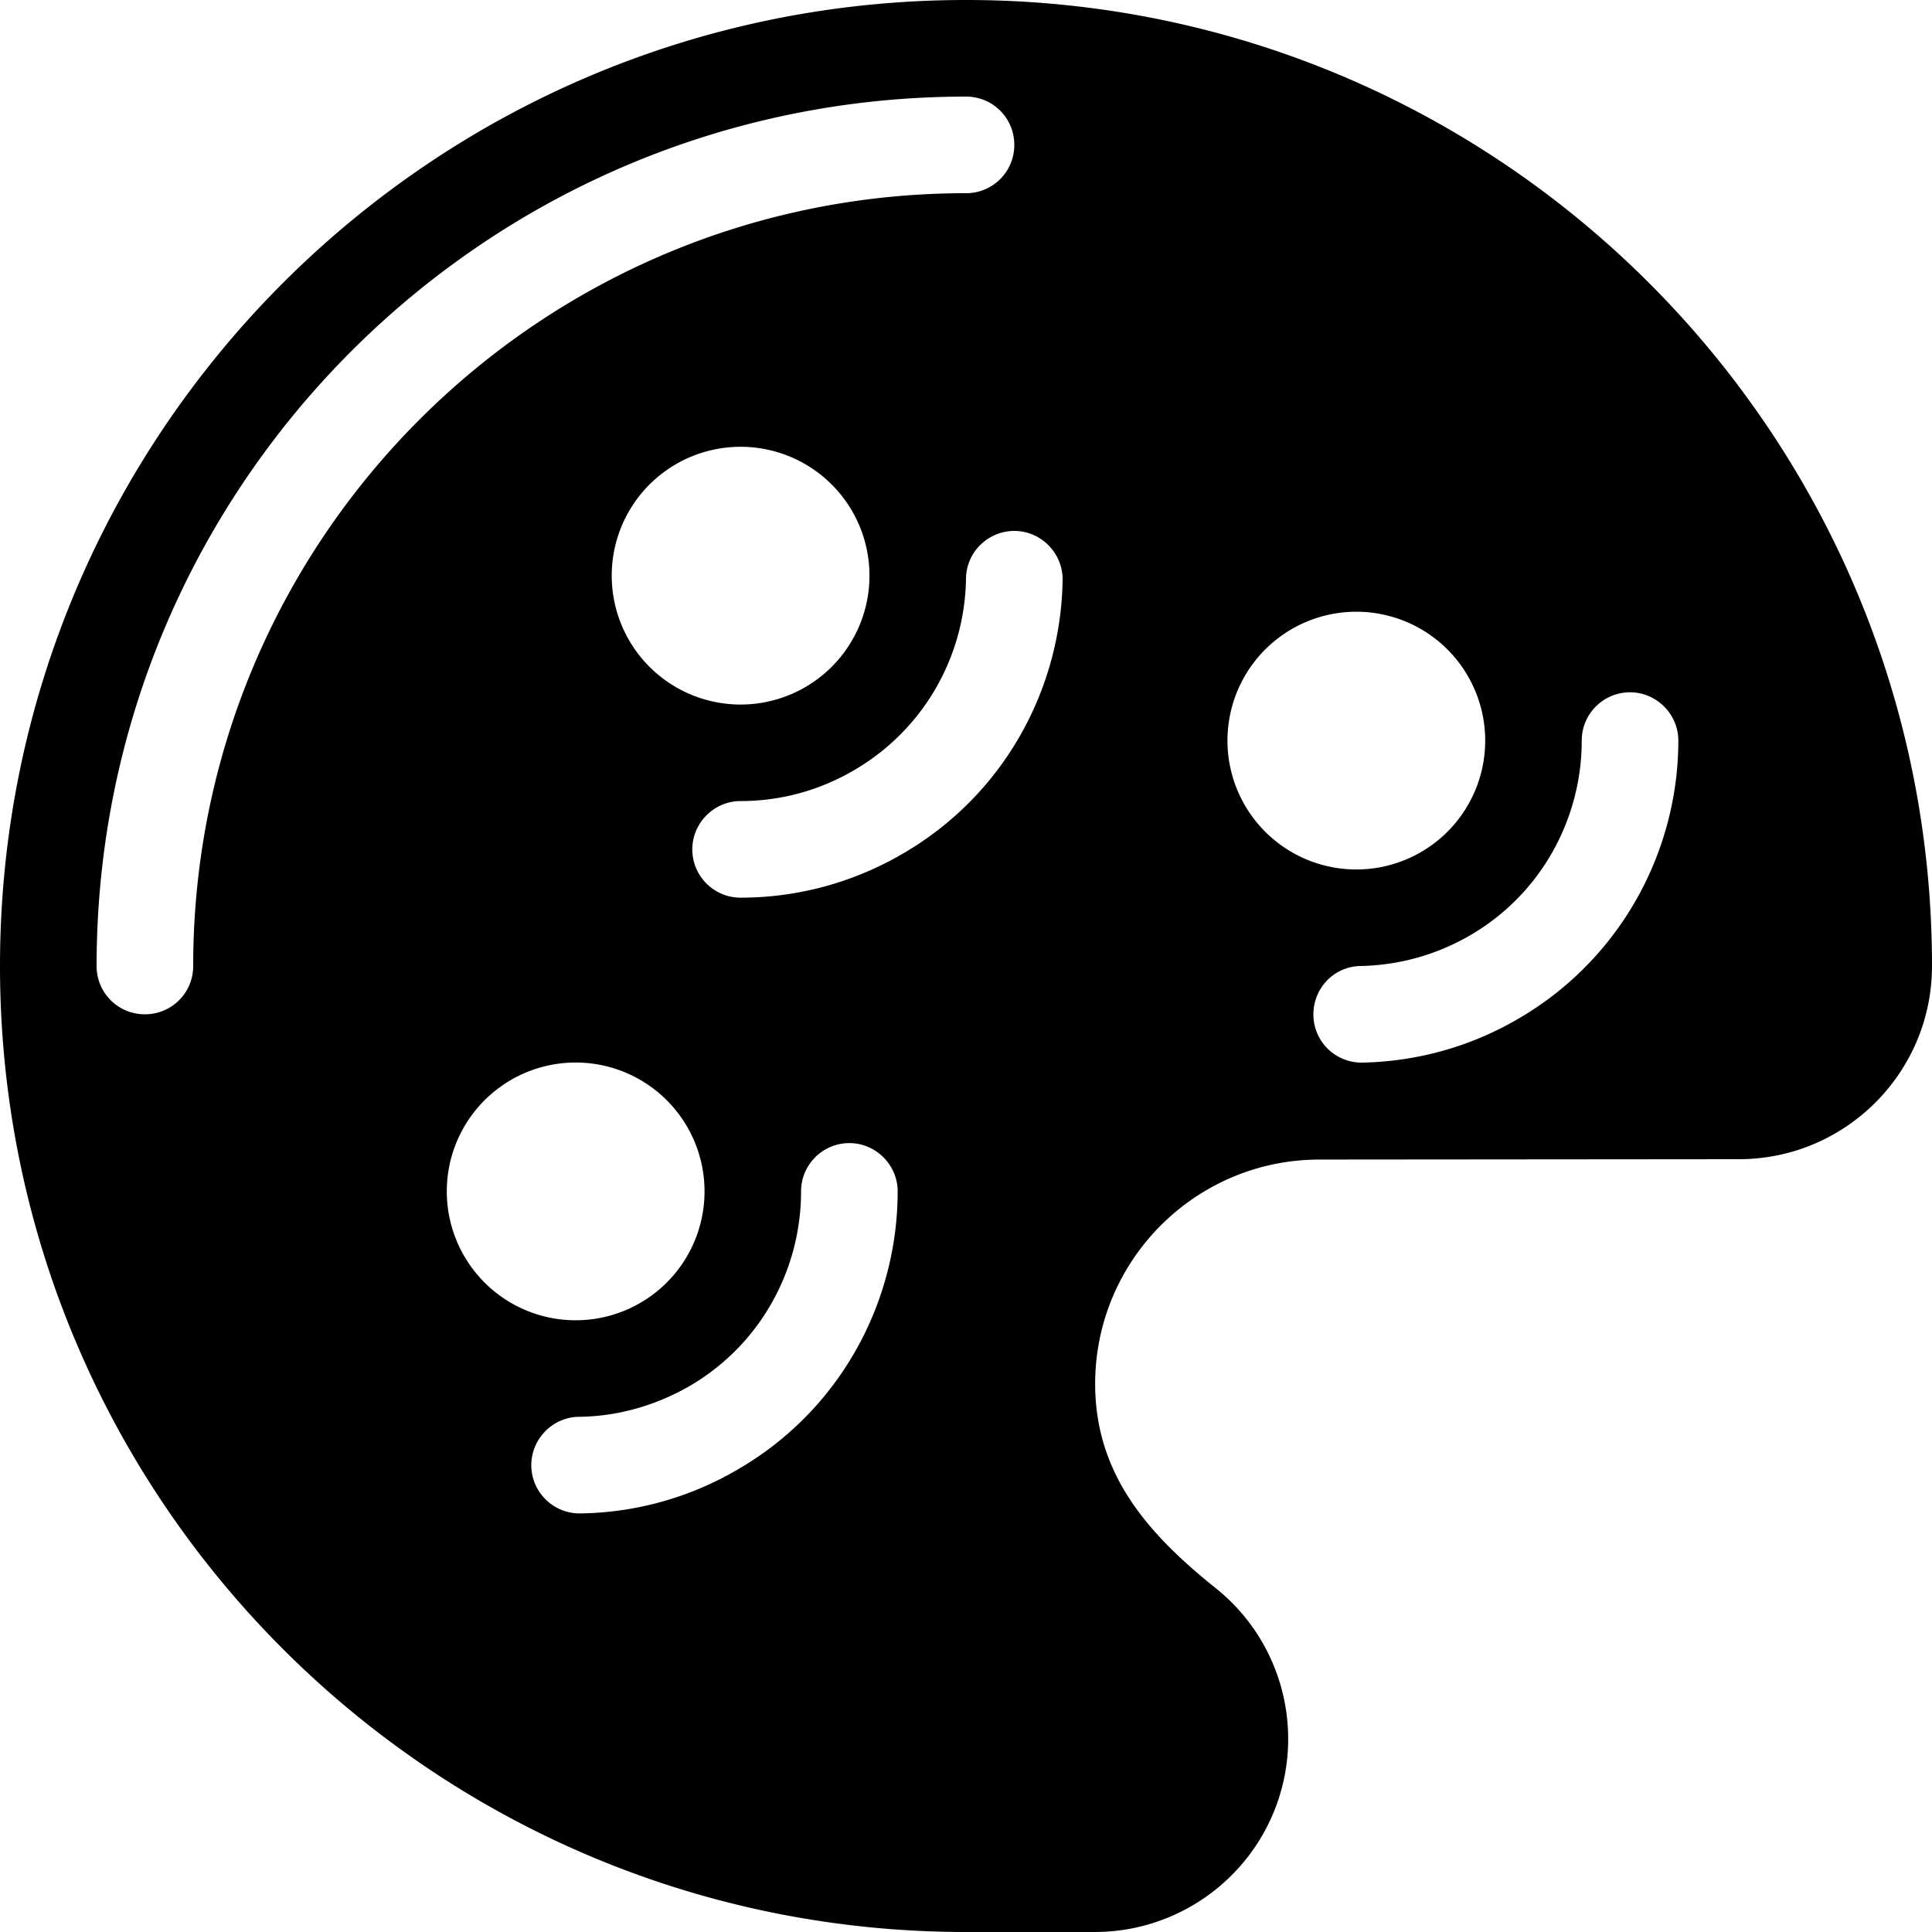 <svg xmlns="http://www.w3.org/2000/svg" viewBox="0 0 540 540"><!--! Font Awesome Pro 7.0.0 by @fontawesome - https://fontawesome.com License - https://fontawesome.com/license (Commercial License) Copyright 2025 Fonticons, Inc. --><path fill="currentColor" d="M270 0C120.9 0 0 120.9 0 270S120.9 540 270 540l36 0c22.9 0 43.4-14.5 51-36.1s.7-45.7-17.2-60c-18.6-14.9-33.7-31.6-33.7-57.1 0-34.6 28.1-62.7 62.7-62.7L486 324c29.8 0 54-24.2 54-54 0-149.1-120.9-270-270-270zM175.8 178.9a36 36 0 1 1 62.4-36 36 36 0 1 1 -62.4 36zM142.9 301.8a36 36 0 1 1 36 62.4 36 36 0 1 1 -36-62.4zM347.9 225a36 36 0 1 1 62.4-36 36 36 0 1 1 -62.4 36zM54 270c0 7.5-6 13.5-13.5 13.5S27 277.5 27 270c0-134.2 108.8-243 243-243 7.5 0 13.5 6 13.5 13.5S277.5 54 270 54C150.7 54 54 150.7 54 270zM297 162.2c-.5 30.6-16.5 60.2-45 76.6-14.2 8.2-29.7 12.1-45 12.1-7.5 0-13.5-6.1-13.5-13.5s6.1-13.5 13.5-13.5c10.7 0 21.5-2.7 31.5-8.5 19.9-11.5 31.2-32.2 31.5-53.7 .1-7.5 6.3-13.4 13.7-13.3s13.4 6.3 13.3 13.7zM469.1 207c0 31-16.2 61.3-45 77.9-13.6 7.9-28.5 11.8-43.3 12.1-7.5 .1-13.6-5.8-13.7-13.3s5.8-13.6 13.2-13.7c10.3-.2 20.7-2.9 30.3-8.4 20.2-11.6 31.5-32.8 31.5-54.6 0-7.5 6.1-13.5 13.5-13.5s13.5 6.1 13.5 13.5zM250.9 333c0 31-16.1 61.3-45 77.9-13.8 8-28.8 11.9-43.7 12.1-7.5 .1-13.6-5.9-13.7-13.3s5.9-13.6 13.3-13.7c10.4-.1 20.9-2.9 30.6-8.4 20.2-11.6 31.5-32.8 31.5-54.6 0-7.5 6.1-13.5 13.5-13.5s13.5 6.1 13.5 13.5z"/></svg>